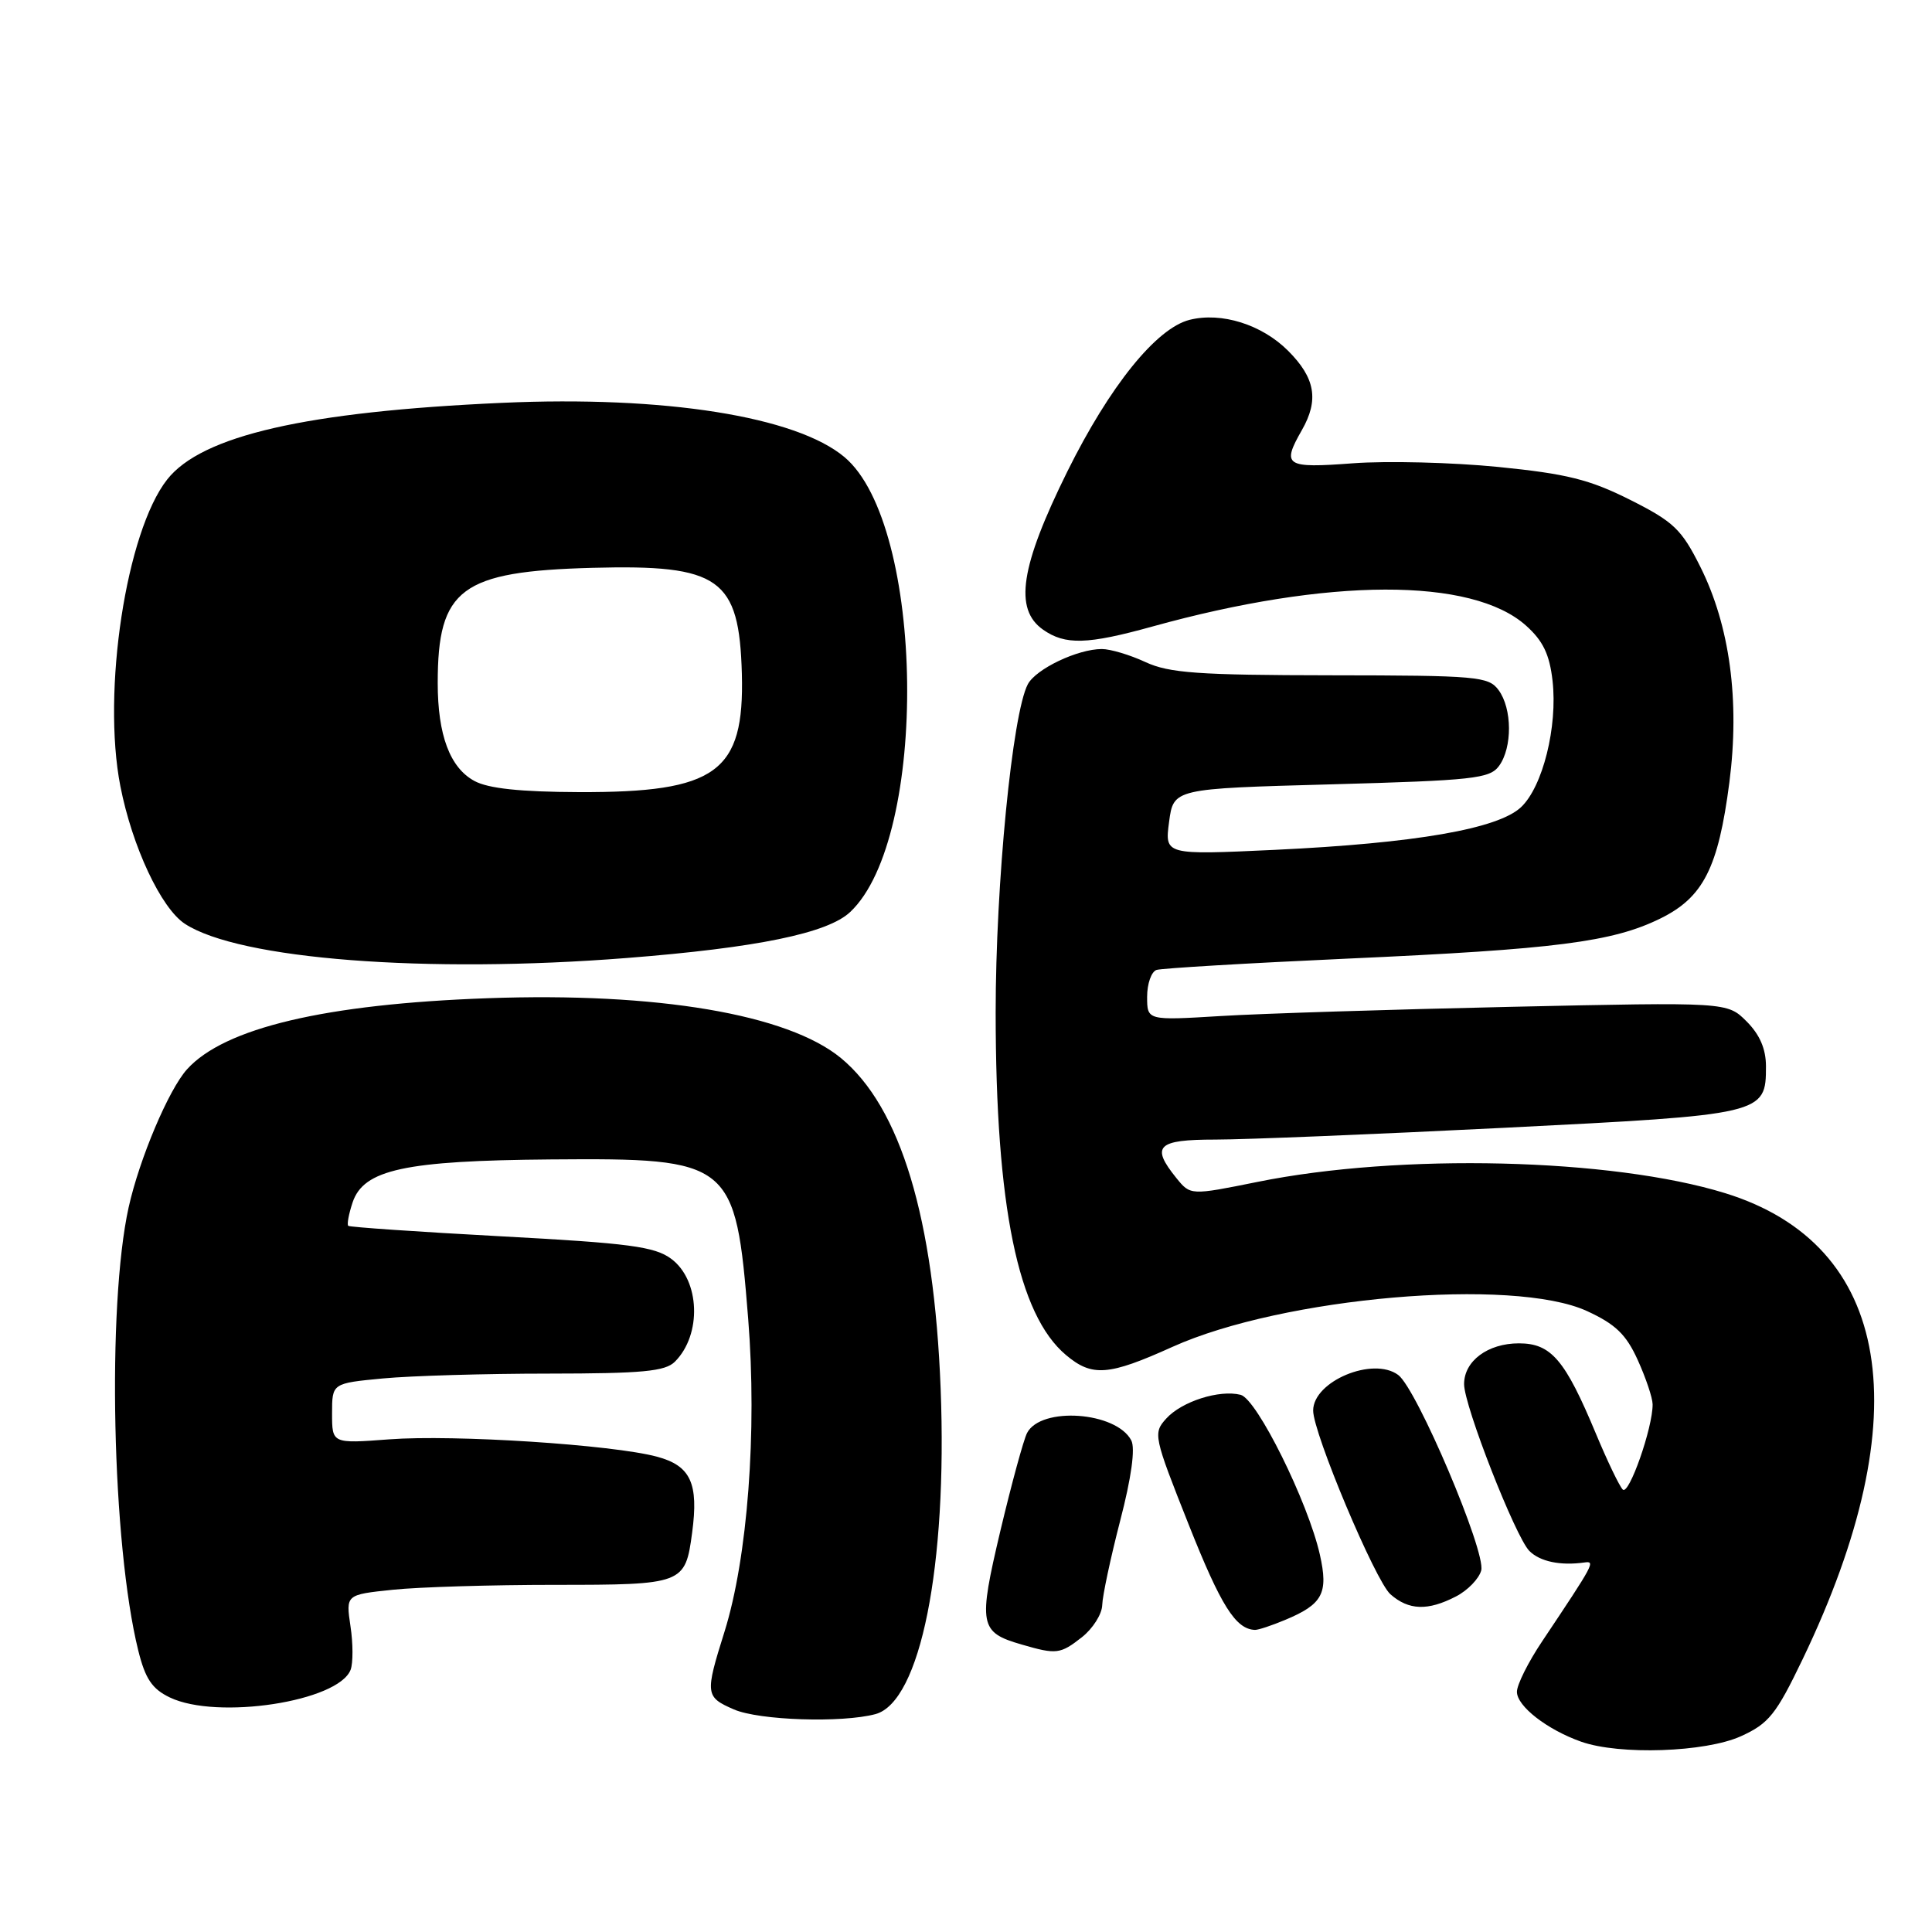 <?xml version="1.0" encoding="UTF-8" standalone="no"?>
<!DOCTYPE svg PUBLIC "-//W3C//DTD SVG 1.1//EN" "http://www.w3.org/Graphics/SVG/1.1/DTD/svg11.dtd" >
<svg xmlns="http://www.w3.org/2000/svg" xmlns:xlink="http://www.w3.org/1999/xlink" version="1.1" viewBox="0 0 256 256">
 <g >
 <path fill="currentColor"
d=" M 230.68 230.06 C 234.38 228.38 235.34 227.18 238.87 219.83 C 254.43 187.42 250.68 164.92 228.59 158.10 C 213.56 153.46 185.52 152.78 166.62 156.61 C 157.74 158.40 157.74 158.40 155.87 156.09 C 152.45 151.86 153.32 151.00 161.05 151.00 C 164.93 151.00 182.14 150.30 199.29 149.44 C 233.74 147.71 234.00 147.65 234.00 141.30 C 234.00 138.99 233.18 137.09 231.43 135.34 C 228.87 132.78 228.87 132.78 200.18 133.41 C 184.41 133.76 167.11 134.30 161.75 134.63 C 152.00 135.22 152.00 135.22 152.00 132.08 C 152.00 130.35 152.56 128.75 153.25 128.52 C 153.94 128.30 165.34 127.62 178.60 127.02 C 206.15 125.78 213.67 124.82 220.00 121.71 C 225.70 118.91 227.68 115.00 229.15 103.68 C 230.55 92.84 229.21 82.92 225.31 75.12 C 222.81 70.12 221.78 69.14 216.00 66.23 C 210.62 63.53 207.60 62.78 198.50 61.87 C 192.45 61.27 183.79 61.05 179.25 61.39 C 170.31 62.06 169.80 61.73 172.50 57.00 C 174.79 53.00 174.28 50.08 170.68 46.48 C 167.20 43.00 161.85 41.32 157.63 42.38 C 153.22 43.49 147.05 51.14 141.43 62.47 C 135.20 75.07 134.33 80.72 138.22 83.44 C 141.15 85.49 144.07 85.41 152.69 83.02 C 176.05 76.54 195.04 76.49 202.20 82.89 C 204.46 84.91 205.32 86.70 205.72 90.20 C 206.41 96.29 204.42 104.25 201.54 106.96 C 198.48 109.83 187.54 111.73 168.91 112.61 C 154.33 113.29 154.33 113.29 154.91 108.90 C 155.50 104.50 155.50 104.50 176.38 103.93 C 195.24 103.41 197.40 103.17 198.63 101.49 C 200.41 99.05 200.38 93.90 198.57 91.44 C 197.24 89.63 195.76 89.50 176.32 89.48 C 158.74 89.46 154.92 89.18 151.78 87.73 C 149.74 86.78 147.14 86.00 146.00 86.00 C 142.80 86.00 137.27 88.63 136.19 90.67 C 134.14 94.56 131.93 117.10 131.93 134.16 C 131.94 159.85 134.88 174.20 141.25 179.55 C 144.71 182.46 146.87 182.30 155.35 178.47 C 169.98 171.87 200.49 169.23 210.28 173.72 C 214.06 175.46 215.47 176.81 217.01 180.21 C 218.08 182.57 218.97 185.21 218.98 186.07 C 219.02 189.14 215.83 198.23 215.02 197.37 C 214.56 196.89 212.97 193.57 211.48 190.00 C 207.38 180.16 205.54 178.00 201.26 178.00 C 197.14 178.00 194.00 180.34 194.00 183.40 C 193.99 186.26 200.81 203.66 202.65 205.51 C 204.06 206.92 206.75 207.48 209.92 207.04 C 211.43 206.82 211.29 207.09 204.34 217.49 C 202.50 220.23 201.00 223.24 201.00 224.17 C 201.00 226.08 204.99 229.18 209.50 230.78 C 214.58 232.58 225.98 232.19 230.68 230.06 Z  M 116.00 227.13 C 121.95 225.52 125.55 207.51 124.64 184.00 C 123.76 161.40 119.33 146.72 111.43 140.20 C 104.38 134.39 87.07 131.46 64.59 132.27 C 43.12 133.04 29.74 136.20 24.79 141.68 C 22.35 144.37 18.47 153.56 17.04 160.00 C 14.16 173.07 14.84 204.64 18.32 218.70 C 19.25 222.45 20.15 223.79 22.50 224.92 C 28.77 227.93 44.84 225.47 46.46 221.25 C 46.79 220.37 46.79 217.77 46.44 215.48 C 45.82 211.30 45.82 211.30 52.06 210.65 C 55.49 210.29 65.15 210.00 73.52 210.00 C 90.55 210.00 90.80 209.91 91.71 203.10 C 92.59 196.54 91.52 194.22 87.06 193.02 C 81.16 191.43 60.17 190.07 51.58 190.72 C 44.00 191.29 44.00 191.29 44.00 187.29 C 44.00 183.29 44.00 183.29 50.75 182.65 C 54.46 182.30 64.33 182.01 72.68 182.01 C 85.13 182.00 88.14 181.72 89.43 180.43 C 93.02 176.84 92.76 169.63 88.94 166.80 C 86.76 165.18 83.40 164.73 66.44 163.82 C 55.47 163.23 46.34 162.60 46.15 162.43 C 45.95 162.26 46.21 160.87 46.72 159.33 C 48.18 154.97 53.64 153.79 73.00 153.63 C 96.97 153.44 97.46 153.84 99.14 174.76 C 100.33 189.68 99.06 206.43 96.00 216.21 C 93.40 224.48 93.45 224.86 97.25 226.51 C 100.59 227.96 111.56 228.32 116.00 227.13 Z  M 143.37 216.93 C 144.81 215.79 146.02 213.88 146.05 212.68 C 146.08 211.48 147.15 206.45 148.43 201.50 C 149.92 195.78 150.45 191.90 149.90 190.86 C 147.91 187.05 137.93 186.34 136.09 189.88 C 135.63 190.77 134.04 196.60 132.56 202.82 C 129.60 215.34 129.77 216.29 135.38 217.91 C 139.99 219.25 140.49 219.19 143.37 216.93 Z  M 170.28 214.65 C 175.27 212.57 176.04 211.12 174.89 206.00 C 173.32 199.03 166.55 185.37 164.39 184.82 C 161.57 184.11 156.58 185.70 154.53 187.97 C 152.77 189.91 152.86 190.31 157.51 202.02 C 161.78 212.78 163.73 215.87 166.28 215.97 C 166.71 215.99 168.51 215.39 170.28 214.65 Z  M 192.92 211.54 C 194.48 210.74 195.98 209.18 196.27 208.09 C 196.91 205.62 187.74 184.02 185.27 182.19 C 181.93 179.71 174.01 183.02 174.00 186.90 C 173.99 189.87 182.24 209.49 184.24 211.25 C 186.66 213.38 189.19 213.47 192.92 211.54 Z  M 83.05 126.94 C 100.32 125.58 109.67 123.66 112.65 120.85 C 123.10 111.04 122.58 69.55 111.90 60.57 C 105.49 55.18 88.04 52.41 66.50 53.38 C 40.60 54.54 26.73 57.71 22.15 63.54 C 16.72 70.44 13.49 91.62 15.95 104.18 C 17.52 112.19 21.34 120.34 24.50 122.41 C 31.68 127.11 56.47 129.03 83.05 126.94 Z  M 62.86 103.48 C 59.62 101.73 58.00 97.39 58.00 90.50 C 58.00 78.00 61.08 75.71 78.50 75.24 C 95.39 74.79 97.95 76.61 98.30 89.27 C 98.65 102.34 94.95 105.02 76.73 104.96 C 68.93 104.93 64.69 104.48 62.86 103.48 Z "/>
</g>
</svg>